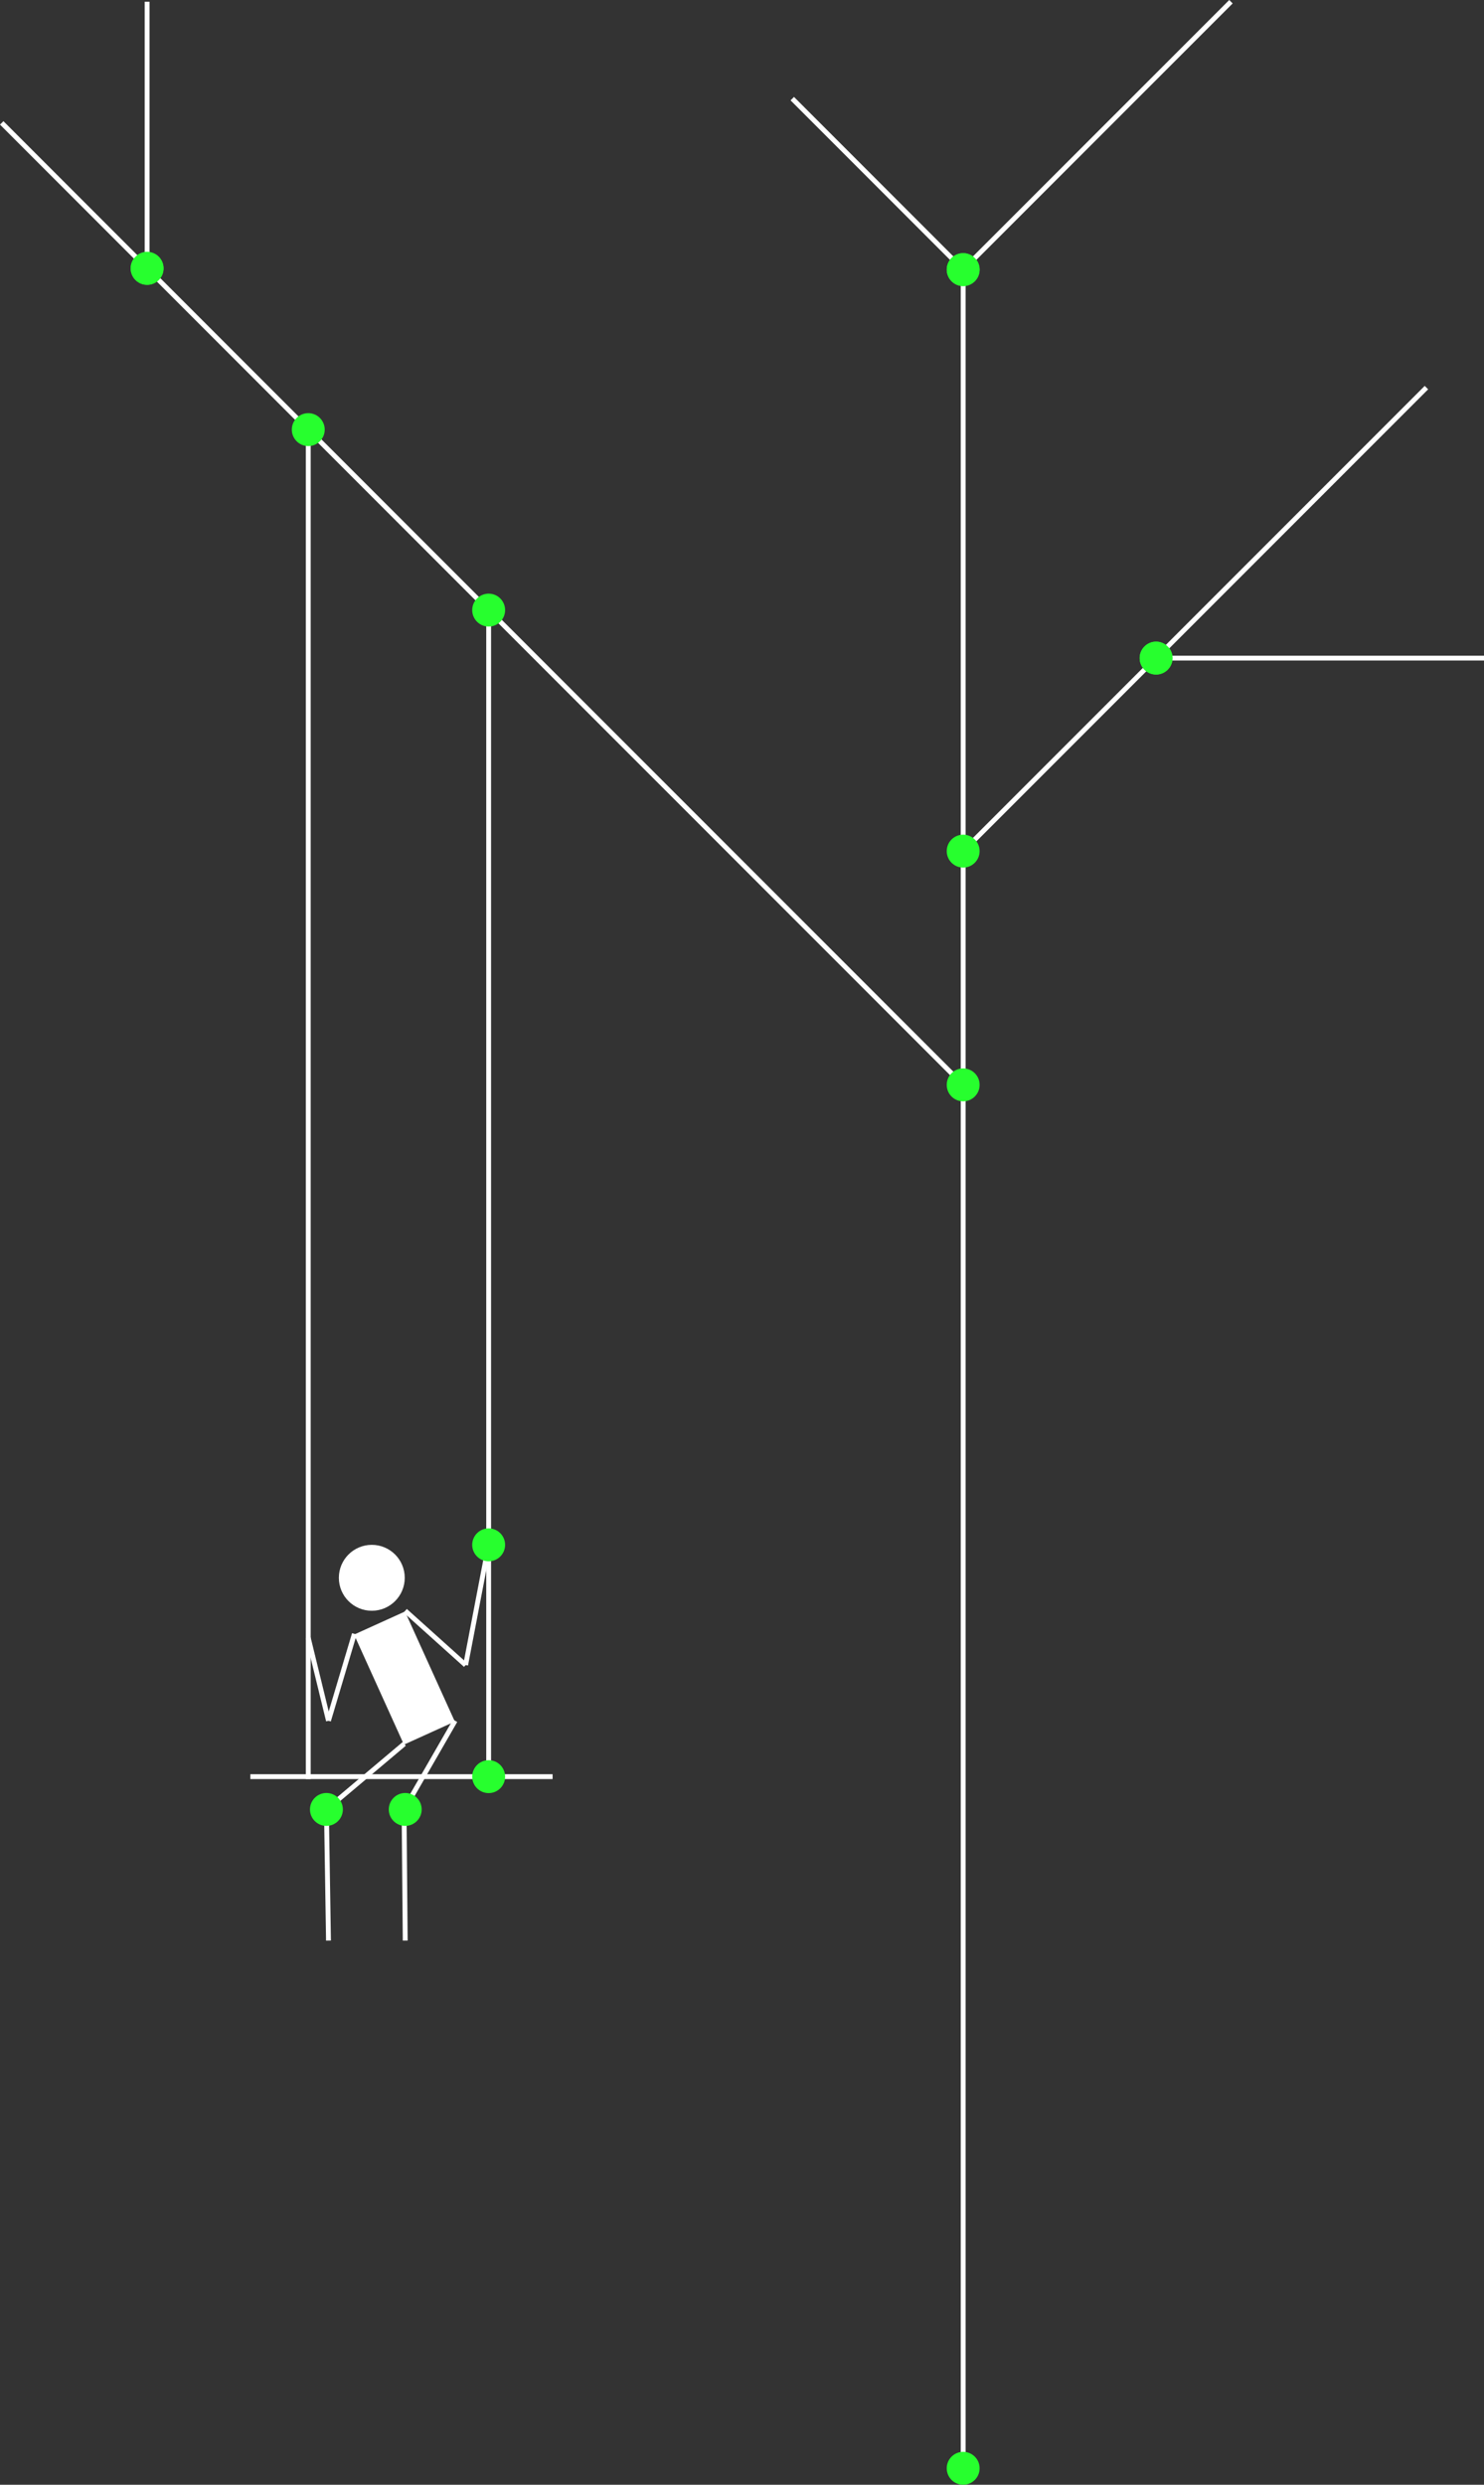 <?xml version="1.0" encoding="iso-8859-1"?>
<!-- Generator: Adobe Illustrator 16.0.0, SVG Export Plug-In . SVG Version: 6.00 Build 0)  -->
<!DOCTYPE svg PUBLIC "-//W3C//DTD SVG 1.1//EN" "http://www.w3.org/Graphics/SVG/1.1/DTD/svg11.dtd">
<svg version="1.1" xmlns="http://www.w3.org/2000/svg" xmlns:xlink="http://www.w3.org/1999/xlink" x="0px" y="0px"
	 width="305.514px" height="511.256px" viewBox="0 0 305.514 511.256" style="enable-background:new 0 0 305.514 511.256;"
	 xml:space="preserve">
<rect x="0" y="0" width="305.514" height="511.256" fill="#333333" stroke="none"/>
<g id="rootBigTree">
	<line style="fill:none;stroke:#FFFFFF;stroke-miterlimit:10;" x1="198.29" y1="507.87" x2="198.29" y2="55.478"/>
	<circle id="dummy_37_" style="fill:#27FF2E;" cx="198.29" cy="507.87" r="3.386"/>
	<g id="Layer_20_copy_9">
		<line style="fill:none;stroke:#FFFFFF;stroke-miterlimit:10;" x1="198.29" y1="175.125" x2="238.005" y2="135.41"/>
		<circle id="dummy_56_" style="fill:#27FF2E;" cx="198.289" cy="175.125" r="3.385"/>
		<g id="Layer_23_copy_4">
			<line style="fill:none;stroke:#FFFFFF;stroke-miterlimit:10;" x1="238.005" y1="135.41" x2="305.514" y2="135.41"/>
			<circle id="dummy_59_" style="fill:#27FF2E;" cx="238.005" cy="135.41" r="3.385"/>
		</g>
		<g id="Layer_23_copy_4_1_">
			<line style="fill:none;stroke:#FFFFFF;stroke-miterlimit:10;" x1="238.005" y1="135.41" x2="293.664" y2="79.751"/>
			<circle id="dummy_46_" style="fill:#27FF2E;" cx="238.005" cy="135.41" r="3.385"/>
		</g>
	</g>
	<g id="Layer_20_copy_9_1_">
		<line style="fill:none;stroke:#FFFFFF;stroke-miterlimit:10;" x1="198.288" y1="223.221" x2="30.285" y2="55.219"/>
		<circle id="dummy_45_" style="fill:#27FF2E;" cx="198.29" cy="223.221" r="3.386"/>
		<g id="Layer_23_copy_4_2_">
			<line style="fill:none;stroke:#FFFFFF;stroke-miterlimit:10;" x1="30.285" y1="55.219" x2="30.285" y2="0.354"/>
			<circle id="dummy_48_" style="fill:#27FF2E;" cx="30.285" cy="55.219" r="3.386"/>
		</g>
		<g id="Layer_23_copy_4_3_">
			<line style="fill:none;stroke:#FFFFFF;stroke-miterlimit:10;" x1="30.285" y1="55.219" x2="0.354" y2="25.287"/>
			<circle id="dummy_43_" style="fill:#27FF2E;" cx="30.285" cy="55.219" r="3.386"/>
		</g>
		<g id="movingLineR">
			<line style="fill:none;stroke:#FFFFFF;stroke-miterlimit:10;" x1="100.601" y1="125.534" x2="100.601" y2="366.065"/>
			<circle id="dummy_39_" style="fill:#27FF2E;" cx="100.601" cy="125.533" r="3.386"/>
			<g id="rootMan">
				<circle style="fill:#FFFFFF;" cx="76.543" cy="324.646" r="6.782"/>
				
					<rect x="77.576" y="332.693" transform="matrix(0.911 -0.413 0.413 0.911 -135.178 65.286)" style="fill:#FFFFFF;" width="11.499" height="24.854"/>
				<line style="fill:none;stroke:#FFFFFF;stroke-miterlimit:10;" x1="83.225" y1="358.812" x2="67.201" y2="372.308"/>
				<line style="fill:none;stroke:#FFFFFF;stroke-miterlimit:10;" x1="93.695" y1="354.061" x2="83.186" y2="372.308"/>
				<line style="fill:none;stroke:#FFFFFF;stroke-miterlimit:10;" x1="83.424" y1="331.43" x2="95.859" y2="342.602"/>
				<line style="fill:none;stroke:#FFFFFF;stroke-miterlimit:10;" x1="95.859" y1="342.602" x2="100.601" y2="317.864"/>
				<line style="fill:none;stroke:#FFFFFF;stroke-miterlimit:10;" x1="72.956" y1="336.18" x2="67.626" y2="354.061"/>
				<line style="fill:none;stroke:#FFFFFF;stroke-miterlimit:10;" x1="67.626" y1="354.061" x2="63.464" y2="337.016"/>
				<circle id="dummy_47_" style="fill:#27FF2E;" cx="100.601" cy="317.864" r="3.386"/>
				<g id="manLegR">
					<line style="fill:none;stroke:#FFFFFF;stroke-miterlimit:10;" x1="67.201" y1="372.308" x2="67.626" y2="399.287"/>
					<circle id="dummy_50_" style="fill:#27FF2E;" cx="67.201" cy="372.308" r="3.386"/>
				</g>
				<g id="manLegL">
					<line style="fill:none;stroke:#FFFFFF;stroke-miterlimit:10;" x1="83.186" y1="372.308" x2="83.424" y2="399.287"/>
					<circle id="dummy_49_" style="fill:#27FF2E;" cx="83.424" cy="372.308" r="3.386"/>
				</g>
			</g>
			<g id="Layer_59">
				<line style="fill:none;stroke:#FFFFFF;stroke-miterlimit:10;" x1="113.764" y1="365.56" x2="51.541" y2="365.56"/>
				<circle id="dummy_51_" style="fill:#27FF2E;" cx="100.601" cy="365.56" r="3.386"/>
			</g>
		</g>
		<g id="movingLineL">
			<line style="fill:none;stroke:#FFFFFF;stroke-miterlimit:10;" x1="63.464" y1="88.397" x2="63.464" y2="366.065"/>
			<circle id="dummy_44_" style="fill:#27FF2E;" cx="63.464" cy="88.397" r="3.386"/>
		</g>
	</g>
	<g id="Layer_20_copy_9_2_">
		<line style="fill:none;stroke:#FFFFFF;stroke-miterlimit:10;" x1="198.288" y1="55.478" x2="163.108" y2="20.295"/>
		<circle id="dummy_41_" style="fill:#27FF2E;" cx="198.29" cy="55.478" r="3.386"/>
	</g>
	<g id="Layer_19_copy_7">
		<line style="fill:none;stroke:#FFFFFF;stroke-miterlimit:10;" x1="198.29" y1="55.478" x2="253.419" y2="0.354"/>
		<circle id="dummy_42_" style="fill:#27FF2E;" cx="198.29" cy="55.478" r="3.386"/>
	</g>
</g>
<g id="Layer_1">
</g>
</svg>
